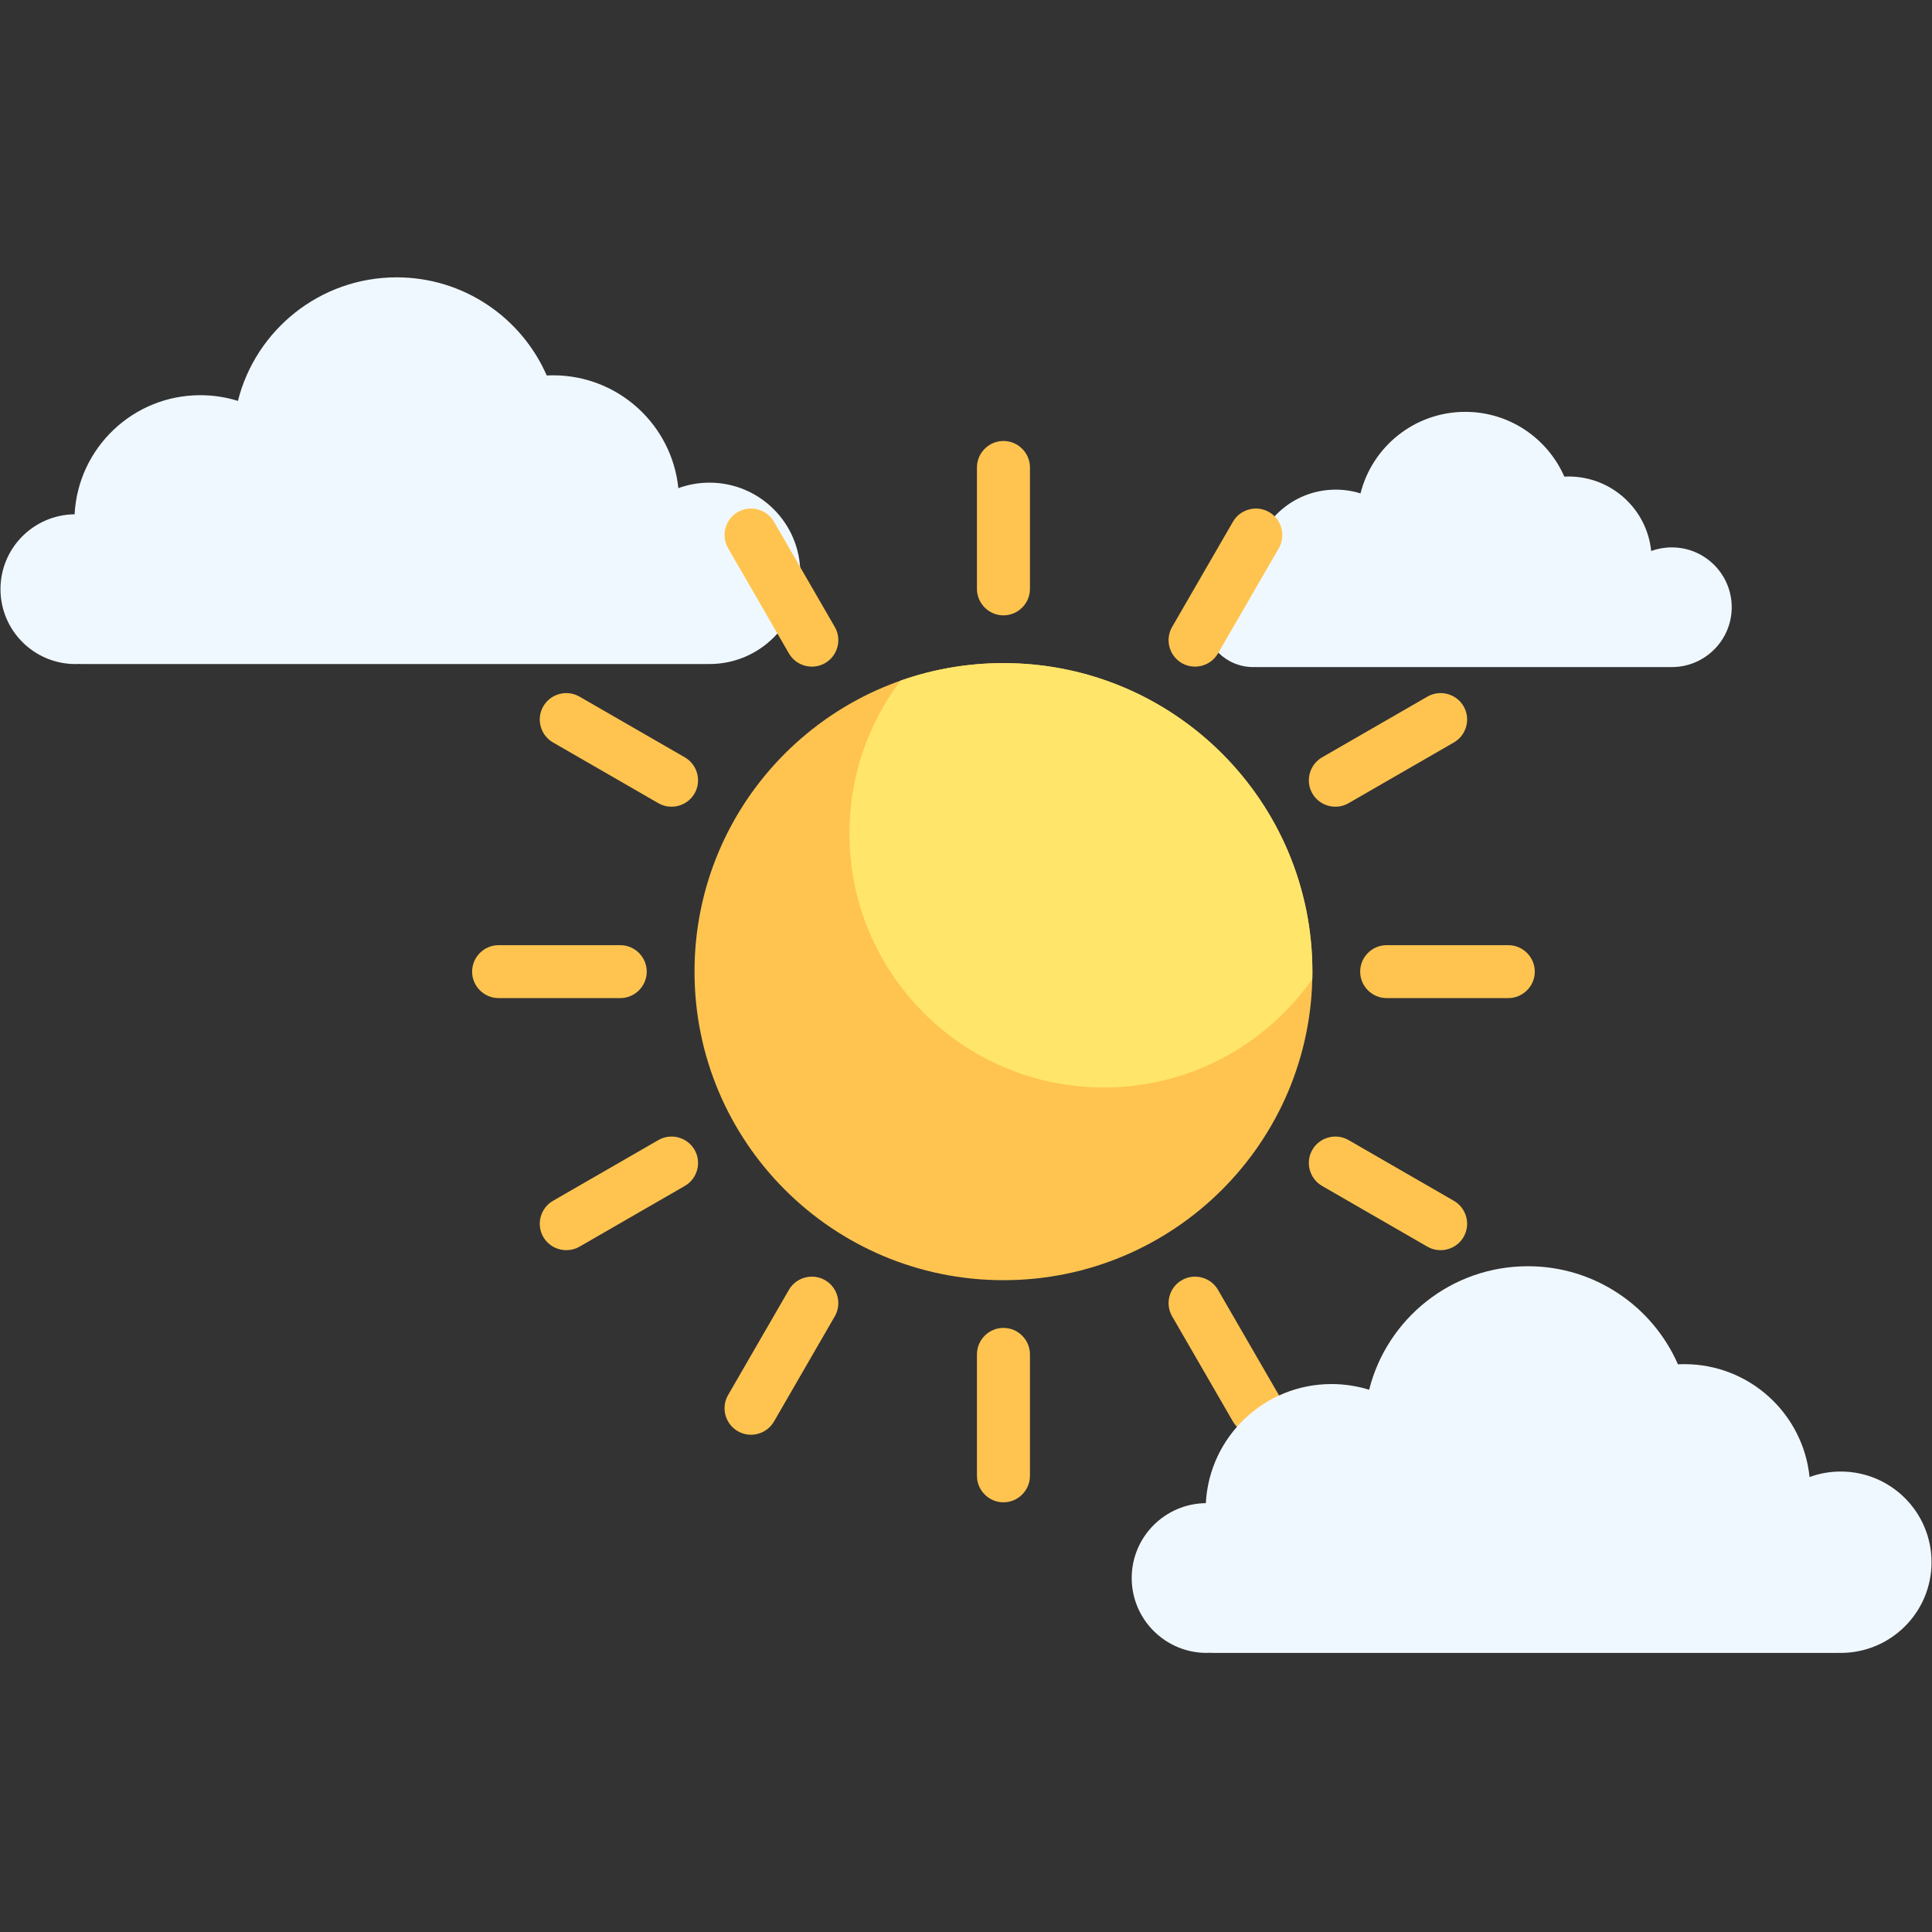 <svg xmlns="http://www.w3.org/2000/svg" xmlns:xlink="http://www.w3.org/1999/xlink" width="500" zoomAndPan="magnify" viewBox="0 0 375 375" height="500" preserveAspectRatio="xMidYMid meet" version="1.0"><rect x="0" y="0" width="375" height="375" fill="#333333" stroke="none"/><defs><clipPath id="f266f726e1"><path d="M 0 53.828 L 156 53.828 L 156 129 L 0 129 Z M 0 53.828 " clip-rule="nonzero"/></clipPath><clipPath id="586eab9a63"><path d="M 219 245 L 375 245 L 375 320.828 L 219 320.828 Z M 219 245 " clip-rule="nonzero"/></clipPath></defs><g clip-path="url(#f266f726e1)"><path fill="#f0f8ff" d="M 15.352 128.871 C 15.539 128.879 15.73 128.887 15.918 128.887 L 137.211 128.887 C 137.297 128.887 137.379 128.887 137.461 128.883 C 137.543 128.883 137.633 128.887 137.715 128.887 C 147.449 128.887 155.34 121.004 155.34 111.285 C 155.34 101.566 147.449 93.684 137.715 93.684 C 135.59 93.684 133.555 94.062 131.668 94.75 C 130.414 82.445 120.008 72.848 107.355 72.848 C 106.941 72.848 106.527 72.855 106.117 72.875 C 101.215 61.672 90.02 53.832 76.988 53.832 C 62.125 53.832 49.641 64.039 46.18 77.816 C 43.875 77.094 41.426 76.707 38.883 76.707 C 25.82 76.707 15.152 86.941 14.48 99.824 C 6.52 99.914 0.094 106.383 0.094 114.355 C 0.094 122.383 6.613 128.891 14.645 128.891 C 14.883 128.887 15.121 128.887 15.352 128.871 Z M 15.352 128.871 " fill-opacity="1" fill-rule="evenodd"/></g><path fill="#f0f8ff" d="M 243.723 129.469 C 243.848 129.477 243.973 129.48 244.098 129.48 L 324.156 129.48 C 324.211 129.48 324.266 129.48 324.32 129.477 C 324.379 129.48 324.434 129.48 324.488 129.48 C 330.914 129.48 336.125 124.277 336.125 117.863 C 336.125 111.449 330.914 106.246 324.488 106.246 C 323.086 106.246 321.738 106.496 320.492 106.945 C 319.668 98.828 312.801 92.488 304.453 92.488 C 304.176 92.488 303.902 92.496 303.629 92.508 C 300.398 85.113 293.008 79.941 284.41 79.941 C 274.594 79.941 266.359 86.676 264.074 95.77 C 262.555 95.293 260.934 95.039 259.254 95.039 C 250.633 95.039 243.594 101.793 243.152 110.297 C 237.898 110.355 233.656 114.625 233.656 119.891 C 233.656 125.188 237.957 129.48 243.262 129.48 C 243.418 129.48 243.57 129.477 243.723 129.469 Z M 243.723 129.469 " fill-opacity="1" fill-rule="evenodd"/><path fill="#ffc44f" d="M 194.77 128.707 C 227.891 128.707 254.734 155.516 254.734 188.594 C 254.734 221.672 227.891 248.484 194.77 248.484 C 161.648 248.484 134.805 221.672 134.805 188.594 C 134.805 155.516 161.648 128.707 194.77 128.707 Z M 194.77 128.707 " fill-opacity="1" fill-rule="evenodd"/><path fill="#ffe66b" d="M 194.77 128.707 C 227.891 128.707 254.734 155.516 254.734 188.594 C 254.734 189.066 254.727 189.539 254.719 190.012 C 245.793 202.746 230.992 211.074 214.25 211.074 C 186.98 211.074 164.875 189 164.875 161.766 C 164.875 150.633 168.574 140.363 174.805 132.105 C 181.051 129.906 187.77 128.707 194.77 128.707 Z M 194.77 128.707 " fill-opacity="1" fill-rule="evenodd"/><path fill="#ffc44f" d="M 194.77 85.594 C 197.598 85.594 199.914 87.906 199.914 90.73 L 199.914 114.305 C 199.914 117.129 197.598 119.441 194.77 119.441 C 191.941 119.441 189.625 117.129 189.625 114.305 L 189.625 90.73 C 189.625 87.906 191.941 85.594 194.77 85.594 Z M 194.77 85.594 " fill-opacity="1" fill-rule="evenodd"/><path fill="#ffc44f" d="M 143.203 99.391 C 145.652 97.98 148.816 98.828 150.23 101.273 L 162.031 121.691 C 163.449 124.137 162.598 127.297 160.148 128.711 C 157.699 130.121 154.535 129.273 153.125 126.824 L 141.32 106.41 C 139.906 103.965 140.754 100.809 143.203 99.391 Z M 143.203 99.391 " fill-opacity="1" fill-rule="evenodd"/><path fill="#ffc44f" d="M 105.453 137.094 L 105.457 137.094 C 106.871 134.648 110.031 133.801 112.48 135.215 L 132.926 147 C 135.375 148.414 136.223 151.57 134.809 154.02 C 133.395 156.465 130.23 157.309 127.785 155.898 L 107.34 144.109 C 104.887 142.699 104.039 139.543 105.453 137.094 Z M 105.453 137.094 " fill-opacity="1" fill-rule="evenodd"/><path fill="#ffc44f" d="M 91.637 188.594 C 91.637 185.77 93.953 183.457 96.781 183.457 L 120.391 183.457 C 123.219 183.457 125.531 185.77 125.531 188.594 C 125.531 191.418 123.219 193.73 120.391 193.73 L 96.781 193.73 C 93.953 193.73 91.637 191.418 91.637 188.594 Z M 91.637 188.594 " fill-opacity="1" fill-rule="evenodd"/><path fill="#ffc44f" d="M 105.453 240.094 C 104.039 237.648 104.887 234.488 107.34 233.078 L 127.785 221.289 C 130.23 219.879 133.395 220.723 134.809 223.168 C 136.223 225.613 135.375 228.773 132.926 230.188 L 112.48 241.977 C 110.031 243.387 106.867 242.539 105.453 240.094 Z M 105.453 240.094 " fill-opacity="1" fill-rule="evenodd"/><path fill="#ffc44f" d="M 143.203 277.793 C 140.754 276.383 139.906 273.227 141.32 270.781 L 153.125 250.359 C 154.539 247.914 157.699 247.066 160.148 248.48 C 162.598 249.891 163.449 253.051 162.031 255.496 L 150.23 275.914 C 148.816 278.363 145.652 279.211 143.203 277.793 Z M 143.203 277.793 " fill-opacity="1" fill-rule="evenodd"/><path fill="#ffc44f" d="M 194.77 291.598 L 194.766 291.598 C 191.938 291.598 189.625 289.281 189.625 286.457 L 189.625 262.883 C 189.625 260.055 191.938 257.746 194.766 257.746 L 194.77 257.746 C 197.598 257.746 199.914 260.055 199.914 262.883 L 199.914 286.457 C 199.914 289.281 197.598 291.598 194.77 291.598 Z M 194.77 291.598 " fill-opacity="1" fill-rule="evenodd"/><path fill="#ffc44f" d="M 246.336 277.793 C 243.887 279.211 240.723 278.363 239.309 275.914 L 227.508 255.496 C 226.09 253.051 226.938 249.891 229.391 248.48 C 231.84 247.066 235 247.914 236.414 250.359 L 248.219 270.781 C 249.629 273.227 248.781 276.383 246.336 277.793 Z M 246.336 277.793 " fill-opacity="1" fill-rule="evenodd"/><path fill="#ffc44f" d="M 284.086 240.094 C 282.668 242.539 279.508 243.387 277.059 241.977 L 256.613 230.188 C 254.164 228.77 253.316 225.613 254.73 223.172 L 254.73 223.168 C 256.145 220.723 259.309 219.879 261.754 221.289 L 282.199 233.078 C 284.648 234.488 285.496 237.648 284.086 240.094 Z M 284.086 240.094 " fill-opacity="1" fill-rule="evenodd"/><path fill="#ffc44f" d="M 297.902 188.594 C 297.902 191.418 295.586 193.73 292.758 193.73 L 269.148 193.73 C 266.32 193.73 264.008 191.418 264.008 188.594 C 264.008 185.77 266.32 183.457 269.148 183.457 L 292.758 183.457 C 295.586 183.457 297.902 185.77 297.902 188.594 Z M 297.902 188.594 " fill-opacity="1" fill-rule="evenodd"/><path fill="#ffc44f" d="M 284.086 137.094 C 285.5 139.539 284.648 142.699 282.199 144.109 L 261.754 155.898 C 259.309 157.312 256.148 156.465 254.73 154.02 C 253.32 151.57 254.164 148.414 256.613 147 L 277.059 135.215 C 279.508 133.801 282.668 134.648 284.086 137.094 Z M 284.086 137.094 " fill-opacity="1" fill-rule="evenodd"/><path fill="#ffc44f" d="M 246.336 99.391 C 248.785 100.809 249.629 103.965 248.219 106.41 L 236.414 126.824 C 235 129.273 231.84 130.121 229.391 128.711 C 226.938 127.293 226.09 124.137 227.508 121.691 L 239.309 101.273 C 240.727 98.828 243.887 97.98 246.336 99.391 Z M 246.336 99.391 " fill-opacity="1" fill-rule="evenodd"/><g clip-path="url(#586eab9a63)"><path fill="#f0f8ff" d="M 234.922 320.805 C 235.109 320.82 235.297 320.828 235.488 320.828 L 356.777 320.828 C 356.863 320.828 356.945 320.82 357.027 320.82 C 357.109 320.82 357.195 320.828 357.285 320.828 C 367.02 320.828 374.91 312.945 374.91 303.227 C 374.91 293.5 367.016 285.625 357.285 285.625 C 355.16 285.625 353.117 286 351.234 286.688 C 349.98 274.383 339.574 264.781 326.926 264.781 C 326.508 264.781 326.094 264.793 325.684 264.812 C 320.781 253.605 309.586 245.773 296.562 245.773 C 281.691 245.773 269.207 255.973 265.75 269.75 C 263.445 269.035 260.992 268.645 258.449 268.645 C 245.387 268.645 234.723 278.883 234.051 291.762 C 226.09 291.852 219.664 298.324 219.664 306.293 C 219.664 314.32 226.18 320.828 234.219 320.828 C 234.453 320.828 234.684 320.816 234.922 320.805 Z M 234.922 320.805 " fill-opacity="1" fill-rule="evenodd"/></g></svg>